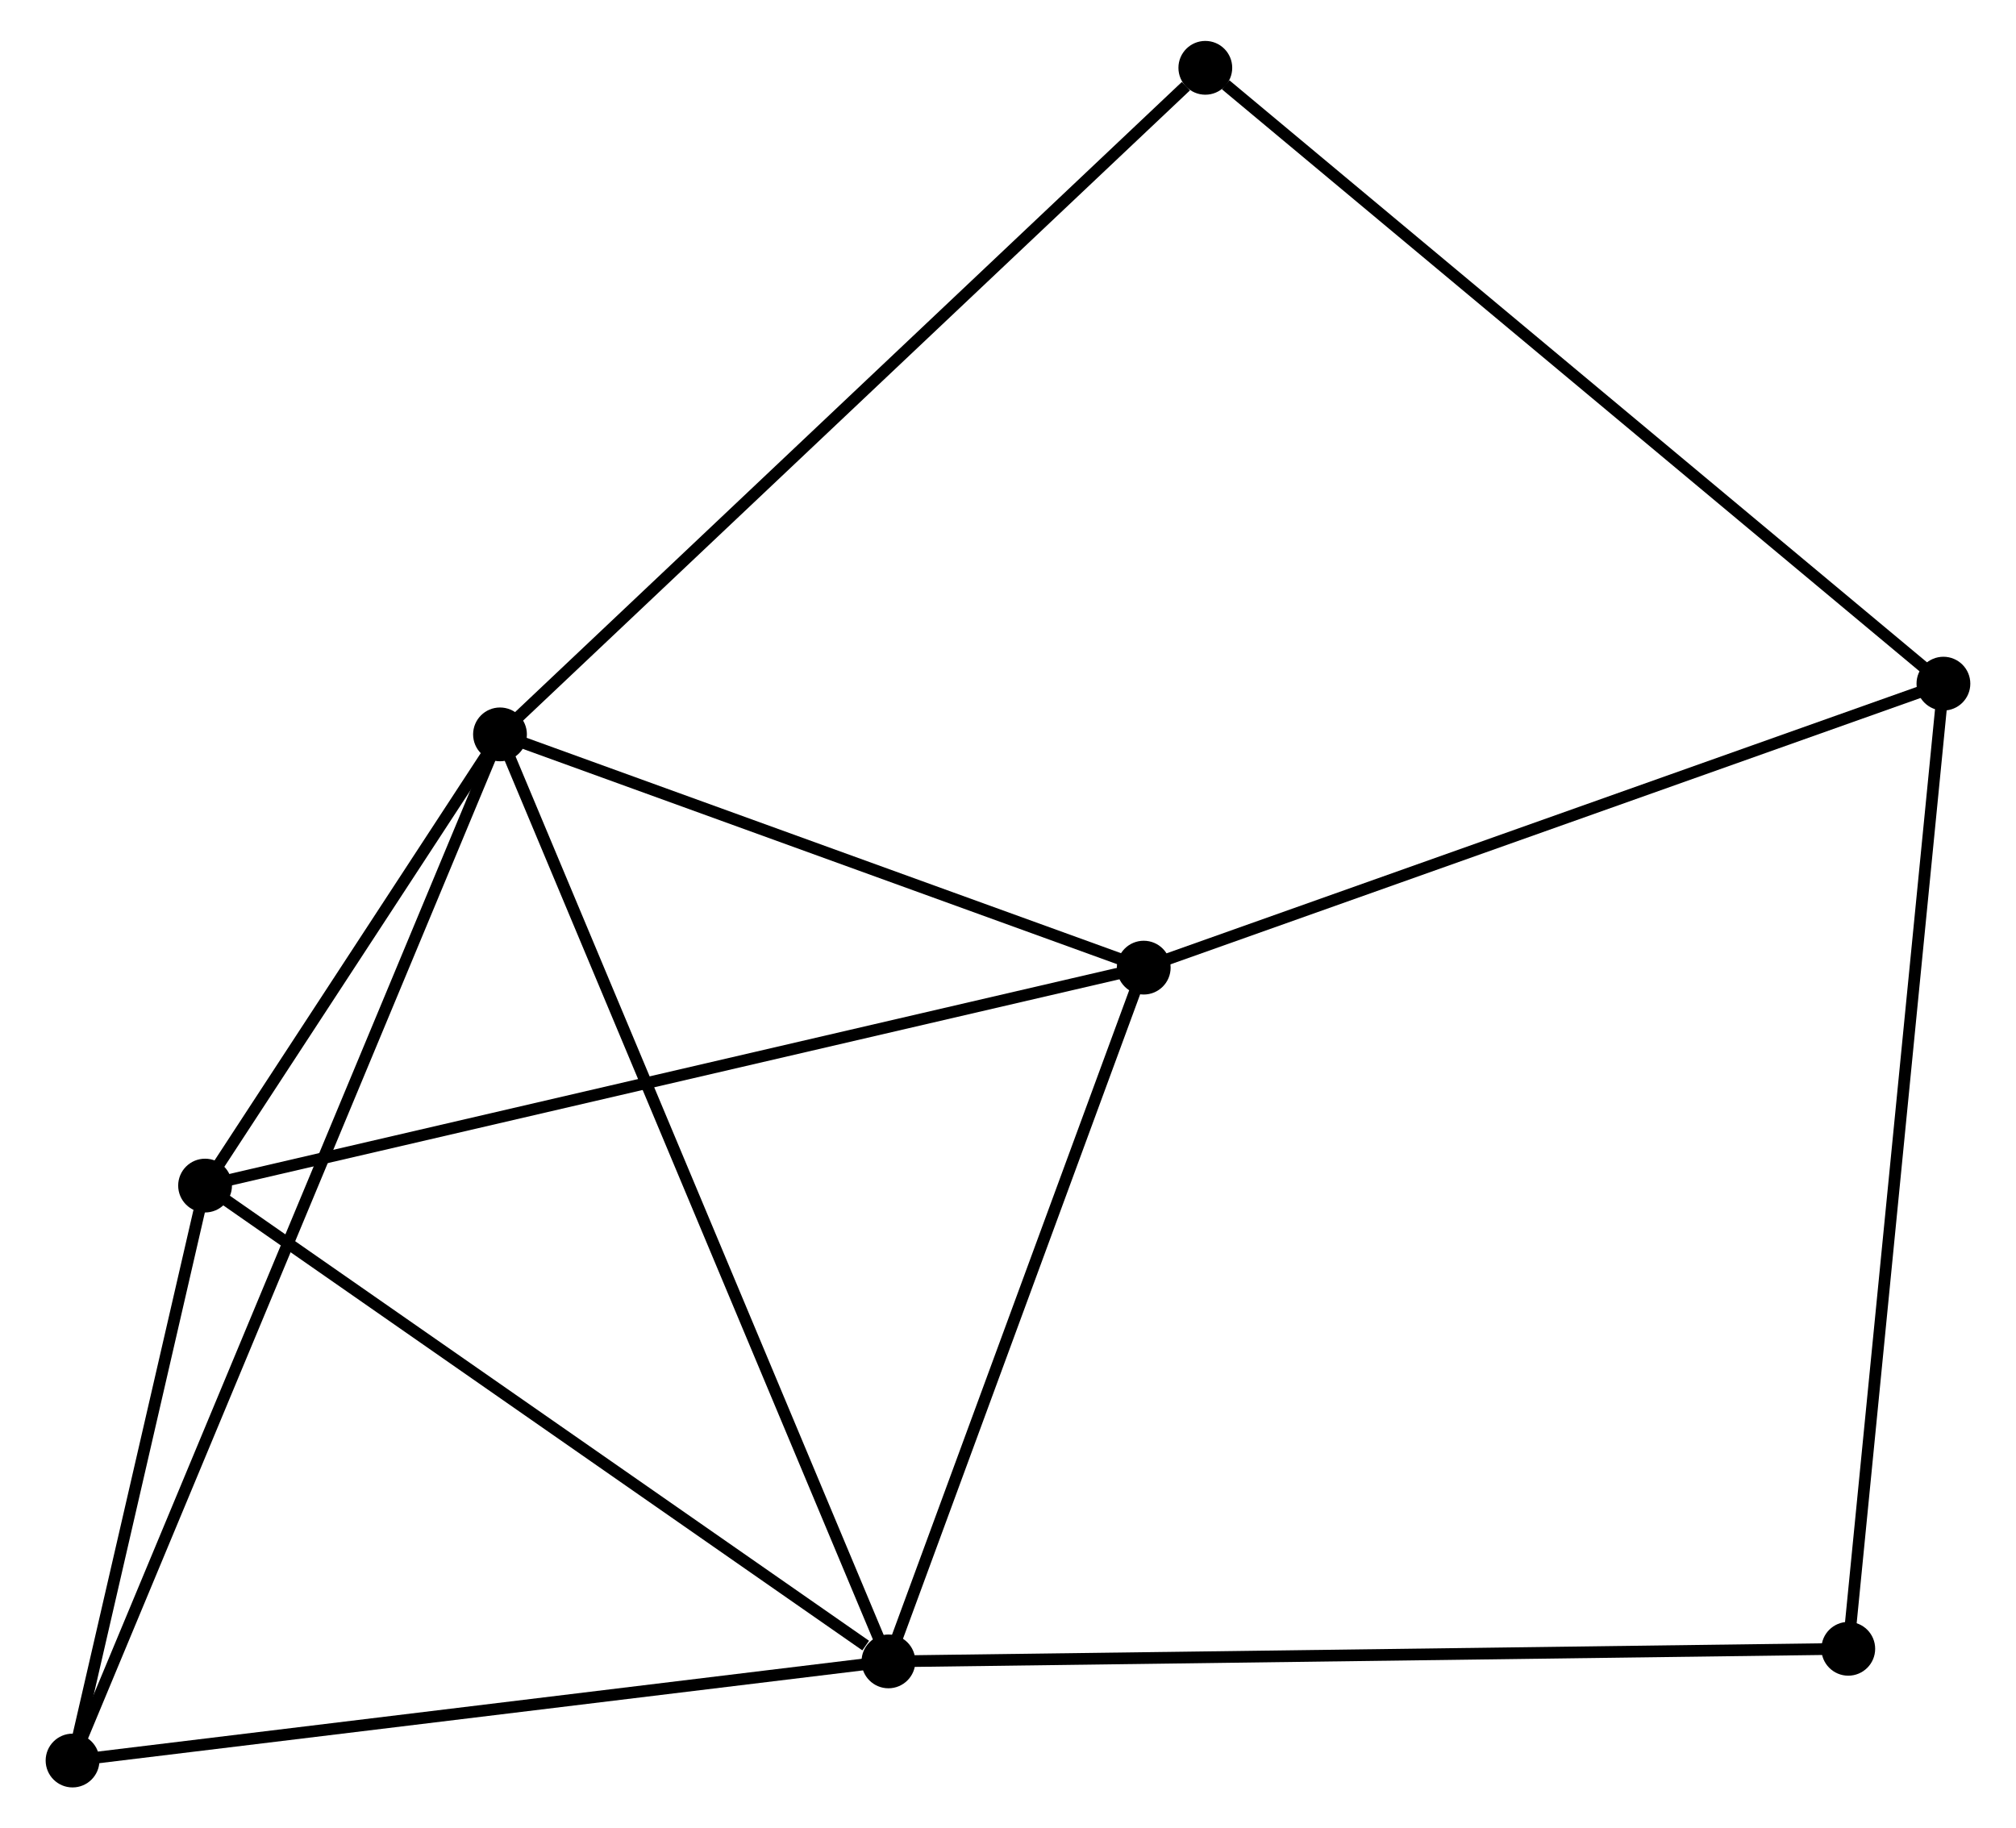 <?xml version="1.0" encoding="UTF-8" standalone="no"?>
<!DOCTYPE svg PUBLIC "-//W3C//DTD SVG 1.1//EN"
 "http://www.w3.org/Graphics/SVG/1.1/DTD/svg11.dtd">
<!-- Generated by graphviz version 2.36.0 (20140111.2315)
 -->
<!-- Title: %3 Pages: 1 -->
<svg width="172pt" height="156pt"
 viewBox="0.00 0.00 171.60 156.37" xmlns="http://www.w3.org/2000/svg" xmlns:xlink="http://www.w3.org/1999/xlink">
<g id="graph0" class="graph" transform="scale(1 1) rotate(0) translate(4 152.37)">
<title>%3</title>
<!-- 0 -->
<g id="node1" class="node"><title>0</title>
<ellipse fill="black" stroke="black" cx="38.356" cy="-89.562" rx="1.8" ry="1.8"/>
</g>
<!-- 1 -->
<g id="node2" class="node"><title>1</title>
<ellipse fill="black" stroke="black" cx="71.574" cy="-10.279" rx="1.8" ry="1.8"/>
</g>
<!-- 0&#45;&#45;1 -->
<g id="edge1" class="edge"><title>0&#45;&#45;1</title>
<path fill="none" stroke="black" d="M39.177,-87.602C43.773,-76.633 66.261,-22.96 70.782,-12.17"/>
</g>
<!-- 2 -->
<g id="node3" class="node"><title>2</title>
<ellipse fill="black" stroke="black" cx="13.134" cy="-50.973" rx="1.8" ry="1.8"/>
</g>
<!-- 0&#45;&#45;2 -->
<g id="edge2" class="edge"><title>0&#45;&#45;2</title>
<path fill="none" stroke="black" d="M37.272,-87.903C33.123,-81.556 18.279,-58.844 14.186,-52.582"/>
</g>
<!-- 3 -->
<g id="node4" class="node"><title>3</title>
<ellipse fill="black" stroke="black" cx="93.408" cy="-69.613" rx="1.8" ry="1.8"/>
</g>
<!-- 0&#45;&#45;3 -->
<g id="edge3" class="edge"><title>0&#45;&#45;3</title>
<path fill="none" stroke="black" d="M40.187,-88.898C48.546,-85.869 83.024,-73.376 91.513,-70.3"/>
</g>
<!-- 5 -->
<g id="node5" class="node"><title>5</title>
<ellipse fill="black" stroke="black" cx="1.8" cy="-1.8" rx="1.8" ry="1.8"/>
</g>
<!-- 0&#45;&#45;5 -->
<g id="edge4" class="edge"><title>0&#45;&#45;5</title>
<path fill="none" stroke="black" d="M37.592,-87.729C32.835,-76.307 7.304,-15.015 2.559,-3.623"/>
</g>
<!-- 6 -->
<g id="node6" class="node"><title>6</title>
<ellipse fill="black" stroke="black" cx="98.675" cy="-146.57" rx="1.8" ry="1.8"/>
</g>
<!-- 0&#45;&#45;6 -->
<g id="edge5" class="edge"><title>0&#45;&#45;6</title>
<path fill="none" stroke="black" d="M39.847,-90.971C48.119,-98.789 88.319,-136.783 97.014,-145"/>
</g>
<!-- 1&#45;&#45;2 -->
<g id="edge6" class="edge"><title>1&#45;&#45;2</title>
<path fill="none" stroke="black" d="M69.63,-11.633C60.599,-17.922 22.841,-44.214 14.69,-49.89"/>
</g>
<!-- 1&#45;&#45;3 -->
<g id="edge7" class="edge"><title>1&#45;&#45;3</title>
<path fill="none" stroke="black" d="M72.204,-11.991C75.337,-20.503 89.222,-58.236 92.644,-67.536"/>
</g>
<!-- 1&#45;&#45;5 -->
<g id="edge8" class="edge"><title>1&#45;&#45;5</title>
<path fill="none" stroke="black" d="M69.561,-10.034C59.372,-8.796 13.583,-3.232 3.689,-2.03"/>
</g>
<!-- 7 -->
<g id="node7" class="node"><title>7</title>
<ellipse fill="black" stroke="black" cx="153.66" cy="-11.357" rx="1.8" ry="1.8"/>
</g>
<!-- 1&#45;&#45;7 -->
<g id="edge9" class="edge"><title>1&#45;&#45;7</title>
<path fill="none" stroke="black" d="M73.603,-10.306C84.96,-10.455 140.531,-11.184 151.702,-11.331"/>
</g>
<!-- 2&#45;&#45;3 -->
<g id="edge10" class="edge"><title>2&#45;&#45;3</title>
<path fill="none" stroke="black" d="M15.119,-51.434C26.225,-54.013 80.569,-66.632 91.493,-69.169"/>
</g>
<!-- 2&#45;&#45;5 -->
<g id="edge11" class="edge"><title>2&#45;&#45;5</title>
<path fill="none" stroke="black" d="M12.647,-48.86C10.783,-40.772 4.112,-11.83 2.273,-3.85"/>
</g>
<!-- 4 -->
<g id="node8" class="node"><title>4</title>
<ellipse fill="black" stroke="black" cx="161.797" cy="-93.901" rx="1.8" ry="1.8"/>
</g>
<!-- 3&#45;&#45;4 -->
<g id="edge12" class="edge"><title>3&#45;&#45;4</title>
<path fill="none" stroke="black" d="M95.381,-70.314C105.368,-73.861 150.248,-89.799 159.946,-93.243"/>
</g>
<!-- 4&#45;&#45;6 -->
<g id="edge13" class="edge"><title>4&#45;&#45;6</title>
<path fill="none" stroke="black" d="M160.237,-95.203C151.58,-102.426 109.511,-137.528 100.412,-145.12"/>
</g>
<!-- 4&#45;&#45;7 -->
<g id="edge14" class="edge"><title>4&#45;&#45;7</title>
<path fill="none" stroke="black" d="M161.596,-91.86C160.47,-80.44 154.962,-24.559 153.854,-13.326"/>
</g>
</g>
</svg>
